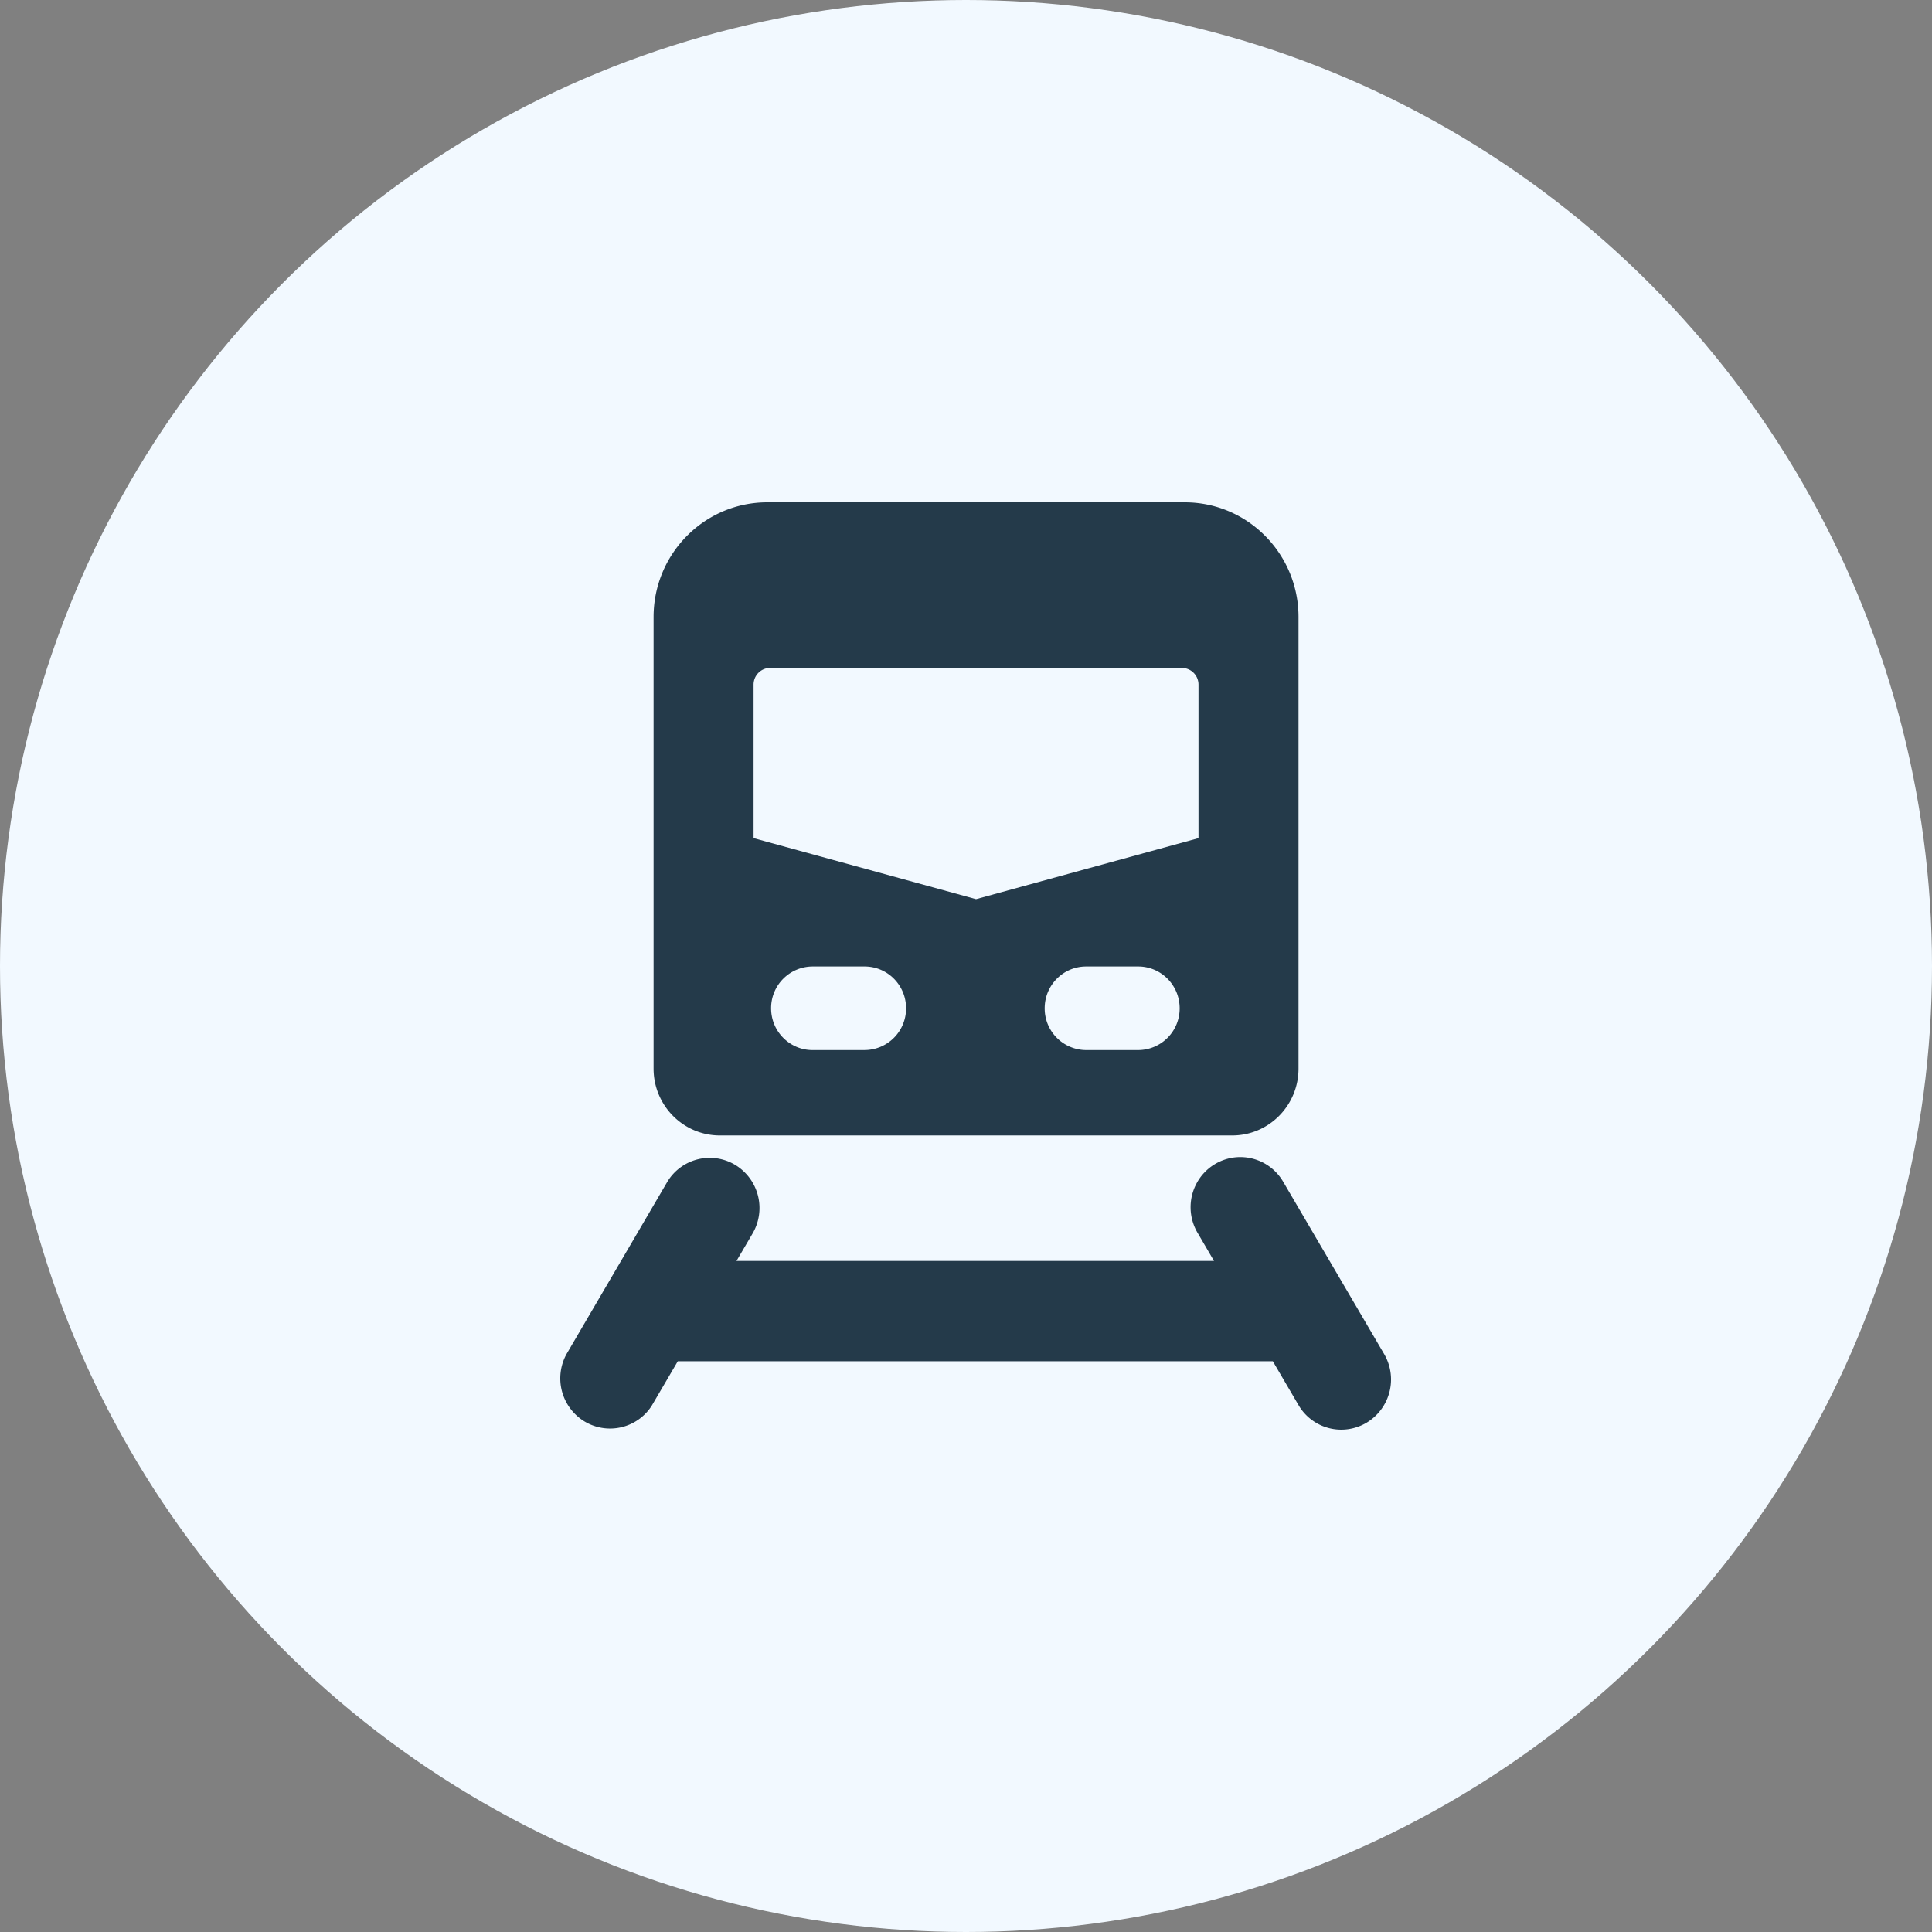 <svg xmlns="http://www.w3.org/2000/svg" viewBox="0 0 100 100">
<rect x="0" y="0" width="100" height="100" fill="#808080" stroke="none"/>
<g fill="none" fill-rule="evenodd">
<circle cx="50" cy="50" r="50" fill="#F2F9FF"/>
<path fill="#243A4A" d="M39.716 26c-3.25 0-5.887 2.659-5.887 5.937V55.31c0 1.911 1.537 3.461 3.433 3.461h26.516c1.896 0 3.433-1.55 3.433-3.461V31.937c0-3.278-2.637-5.937-5.888-5.937H39.716Zm.148 8.571a.862.862 0 0 0-.859.866v7.944L50.52 46.54l11.514-3.158v-7.944a.862.862 0 0 0-.859-.866H39.864Zm4.888 19.78a2.155 2.155 0 0 0 2.146-2.163c0-1.195-.96-2.163-2.146-2.163h-2.695a2.155 2.155 0 0 0-2.145 2.163c0 1.195.96 2.164 2.145 2.164h2.695Zm16.307-2.163a2.155 2.155 0 0 1-2.146 2.164h-2.695a2.155 2.155 0 0 1-2.145-2.164c0-1.195.96-2.163 2.145-2.163h2.695c1.185 0 2.146.969 2.146 2.163Zm4.823 18.271 1.353 2.31a2.562 2.562 0 0 0 3.524.855 2.609 2.609 0 0 0 .88-3.546l-5.225-8.917a2.57 2.57 0 0 0-2.26-1.271 2.572 2.572 0 0 0-2.214 1.352 2.615 2.615 0 0 0 .07 2.609l.827 1.416H38.12l.83-1.416a2.609 2.609 0 0 0-.88-3.546 2.562 2.562 0 0 0-3.524.856l-5.218 8.917a2.609 2.609 0 0 0 .913 3.488 2.562 2.562 0 0 0 3.488-.798l1.353-2.309h30.8Z"/>
</g>
</svg>